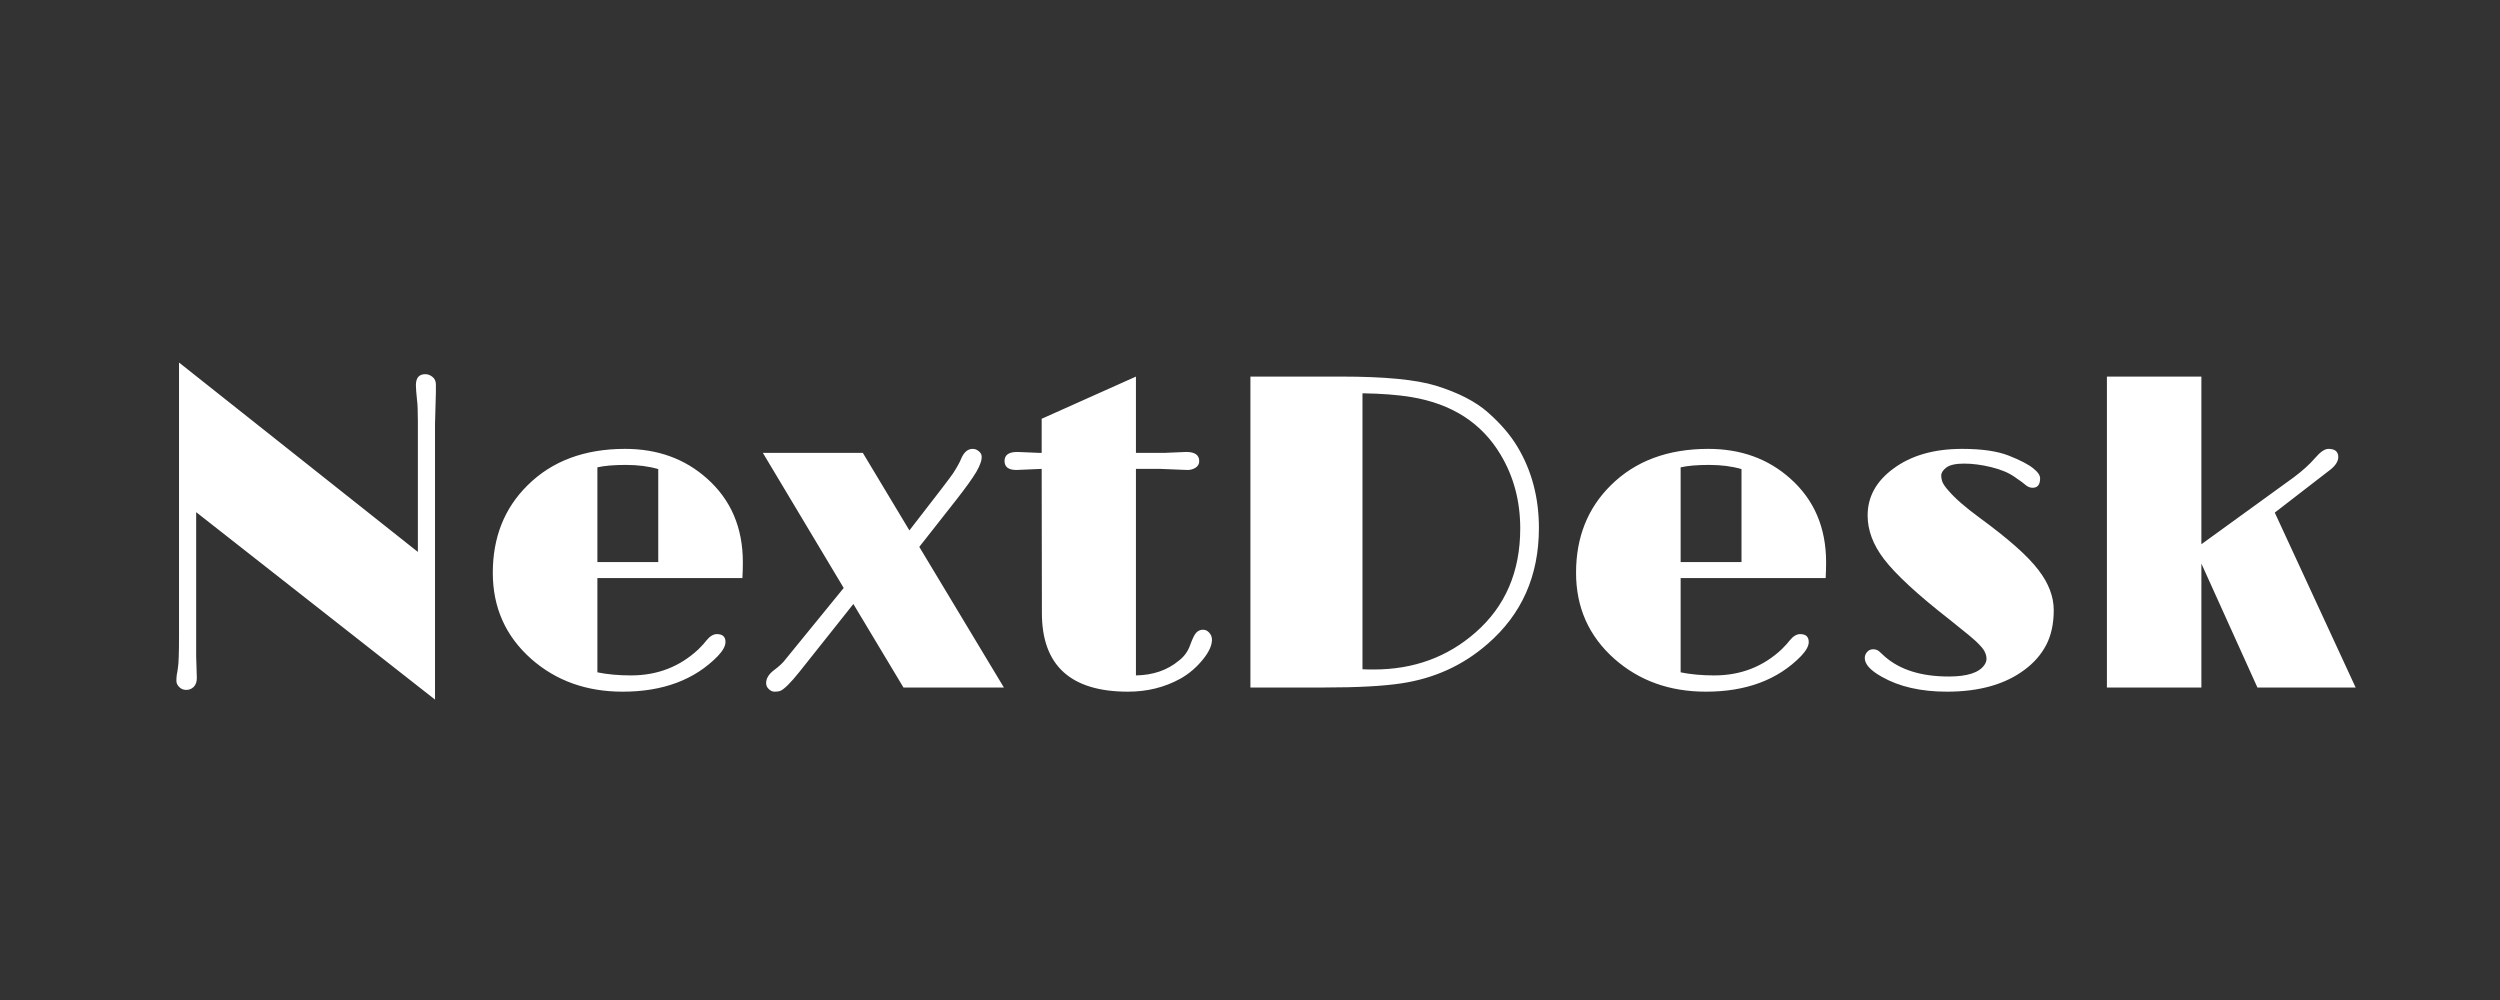 <svg width="200" height="80" viewBox="0 0 200 80" fill="none" xmlns="http://www.w3.org/2000/svg">
<rect x="0" y="0" width="200" height="80" fill="#333333" stroke="none"/>
<path d="M15.693 52.486L15.746 54.244C15.746 54.549 15.664 54.783 15.5 54.947C15.336 55.111 15.137 55.193 14.902 55.193C14.68 55.193 14.492 55.117 14.34 54.965C14.188 54.812 14.111 54.648 14.111 54.473C14.111 54.285 14.123 54.115 14.146 53.963C14.182 53.799 14.211 53.617 14.234 53.418C14.293 53.078 14.322 52.228 14.322 50.869V29.002L33.43 44.154V33.678C33.43 32.881 33.406 32.312 33.359 31.973C33.301 31.422 33.272 31.035 33.272 30.812C33.272 30.227 33.523 29.934 34.027 29.934C34.227 29.934 34.414 30.004 34.59 30.145C34.777 30.285 34.871 30.49 34.871 30.76V31.375L34.801 33.924V55.967L15.693 40.973V52.486ZM57.353 50.728C57.81 50.728 58.039 50.94 58.039 51.361C58.039 51.678 57.834 52.053 57.424 52.486C55.572 54.385 53.035 55.334 49.812 55.334C46.918 55.334 44.48 54.461 42.5 52.715C40.449 50.898 39.424 48.602 39.424 45.824C39.424 42.988 40.35 40.656 42.201 38.828C44.158 36.883 46.76 35.91 50.006 35.91C52.607 35.91 54.793 36.701 56.562 38.283C58.473 39.982 59.428 42.215 59.428 44.98C59.428 45.379 59.416 45.801 59.393 46.246H47.791V53.787C48.588 53.951 49.484 54.033 50.48 54.033C52.59 54.033 54.389 53.336 55.877 51.941C56.182 51.637 56.398 51.397 56.527 51.221C56.797 50.893 57.072 50.728 57.353 50.728ZM52.66 37.527C51.898 37.305 51.037 37.193 50.076 37.193C49.115 37.193 48.353 37.258 47.791 37.387V44.963H52.66V37.527ZM61.959 55.334C61.795 55.334 61.643 55.264 61.502 55.123C61.361 54.994 61.291 54.836 61.291 54.648C61.291 54.273 61.502 53.928 61.924 53.611C62.346 53.295 62.65 53.008 62.838 52.75C62.838 52.75 64.391 50.846 67.496 47.037L61.027 36.227H69.025L72.752 42.432C74.92 39.643 76.086 38.119 76.25 37.861C76.566 37.369 76.777 36.988 76.883 36.719C77.106 36.18 77.416 35.91 77.814 35.91C78.002 35.91 78.166 35.975 78.307 36.103C78.459 36.221 78.535 36.367 78.535 36.543C78.535 36.719 78.5 36.895 78.43 37.07C78.371 37.246 78.266 37.469 78.113 37.738C77.809 38.254 77.275 38.998 76.514 39.971L73.543 43.75L80.311 55H72.277L68.269 48.32L63.98 53.717C63.242 54.643 62.715 55.164 62.398 55.281C62.281 55.316 62.135 55.334 61.959 55.334ZM90.242 55.334C85.648 55.334 83.352 53.236 83.352 49.041L83.334 37.51L81.312 37.598C80.68 37.598 80.363 37.357 80.363 36.877C80.363 36.397 80.703 36.156 81.383 36.156L83.07 36.227H83.334V33.502L90.875 30.127V36.227H93.231L94.9 36.156C95.592 36.156 95.938 36.402 95.938 36.895C95.938 37.117 95.838 37.293 95.639 37.422C95.451 37.539 95.234 37.598 94.988 37.598L92.809 37.51H90.875V54.033C92.246 54.01 93.389 53.617 94.303 52.855C94.736 52.527 95.041 52.105 95.217 51.59C95.404 51.074 95.568 50.746 95.709 50.605C95.861 50.453 96.037 50.377 96.236 50.377C96.436 50.377 96.606 50.459 96.746 50.623C96.887 50.775 96.957 50.963 96.957 51.185C96.957 51.397 96.898 51.637 96.781 51.906C96.664 52.164 96.488 52.44 96.254 52.732C95.727 53.389 95.117 53.91 94.426 54.297C93.172 54.988 91.777 55.334 90.242 55.334ZM100.033 30.127H107.346C110.756 30.127 113.258 30.367 114.852 30.848C116.668 31.41 118.068 32.131 119.053 33.01C120.049 33.889 120.828 34.797 121.391 35.734C122.539 37.645 123.113 39.812 123.113 42.238C123.113 46.059 121.742 49.152 119 51.52C117.055 53.219 114.764 54.268 112.127 54.666C110.662 54.889 108.611 55 105.975 55H100.033V30.127ZM108.998 53.541C109.186 53.553 109.355 53.559 109.508 53.559H109.912C113.088 53.559 115.801 52.568 118.051 50.588C120.43 48.502 121.619 45.73 121.619 42.273C121.619 40.094 121.098 38.131 120.055 36.385C118.543 33.842 116.152 32.301 112.883 31.762C111.816 31.586 110.521 31.486 108.998 31.463V53.541ZM144.014 50.728C144.471 50.728 144.699 50.94 144.699 51.361C144.699 51.678 144.494 52.053 144.084 52.486C142.232 54.385 139.695 55.334 136.473 55.334C133.578 55.334 131.141 54.461 129.16 52.715C127.109 50.898 126.084 48.602 126.084 45.824C126.084 42.988 127.01 40.656 128.861 38.828C130.818 36.883 133.42 35.91 136.666 35.91C139.268 35.91 141.453 36.701 143.223 38.283C145.133 39.982 146.088 42.215 146.088 44.98C146.088 45.379 146.076 45.801 146.053 46.246H134.451V53.787C135.248 53.951 136.145 54.033 137.141 54.033C139.25 54.033 141.049 53.336 142.537 51.941C142.842 51.637 143.059 51.397 143.188 51.221C143.457 50.893 143.732 50.728 144.014 50.728ZM139.32 37.527C138.559 37.305 137.697 37.193 136.736 37.193C135.775 37.193 135.014 37.258 134.451 37.387V44.963H139.32V37.527ZM149.182 52.645C149.182 52.469 149.24 52.31 149.357 52.17C149.486 52.018 149.65 51.941 149.85 51.941C150.049 51.941 150.213 52 150.342 52.117C150.342 52.117 150.488 52.252 150.781 52.522C152 53.588 153.705 54.121 155.896 54.121C157.373 54.121 158.322 53.816 158.744 53.207C158.861 53.043 158.92 52.879 158.92 52.715C158.92 52.539 158.885 52.375 158.814 52.223C158.756 52.059 158.621 51.865 158.41 51.643C158.199 51.408 157.9 51.133 157.514 50.816L155.967 49.568C153.412 47.576 151.66 45.959 150.711 44.717C149.844 43.58 149.41 42.42 149.41 41.236C149.41 39.748 150.096 38.5 151.467 37.492C152.885 36.438 154.719 35.91 156.969 35.91C158.551 35.91 159.799 36.092 160.713 36.455C161.627 36.818 162.271 37.152 162.646 37.457C163.021 37.75 163.209 38.02 163.209 38.266C163.209 38.77 163.01 39.022 162.611 39.022C162.424 39.022 162.248 38.957 162.084 38.828C161.932 38.688 161.621 38.459 161.152 38.143C160.684 37.815 160.062 37.557 159.289 37.369C158.516 37.182 157.795 37.088 157.127 37.088C156.459 37.088 155.984 37.193 155.703 37.404C155.434 37.615 155.299 37.826 155.299 38.037C155.299 38.236 155.34 38.43 155.422 38.617C155.504 38.793 155.656 39.004 155.879 39.25C156.395 39.859 157.221 40.58 158.357 41.412C159.494 42.244 160.455 43.006 161.24 43.697C162.025 44.389 162.641 45.027 163.086 45.613C163.895 46.668 164.299 47.734 164.299 48.812C164.299 49.891 164.1 50.816 163.701 51.59C163.303 52.352 162.734 53.008 161.996 53.559C160.438 54.742 158.357 55.334 155.756 55.334C153.67 55.334 151.93 54.935 150.535 54.139C149.633 53.635 149.182 53.137 149.182 52.645ZM168.553 30.127H176.111V43.539L183.512 38.178C184.215 37.65 184.777 37.141 185.199 36.648C185.621 36.156 185.979 35.91 186.271 35.91C186.799 35.91 187.062 36.127 187.062 36.56C187.062 36.889 186.863 37.217 186.465 37.545L181.982 41.008L188.451 55H180.594L176.111 45.086V55H168.553V30.127Z" fill="white"/>
</svg>
